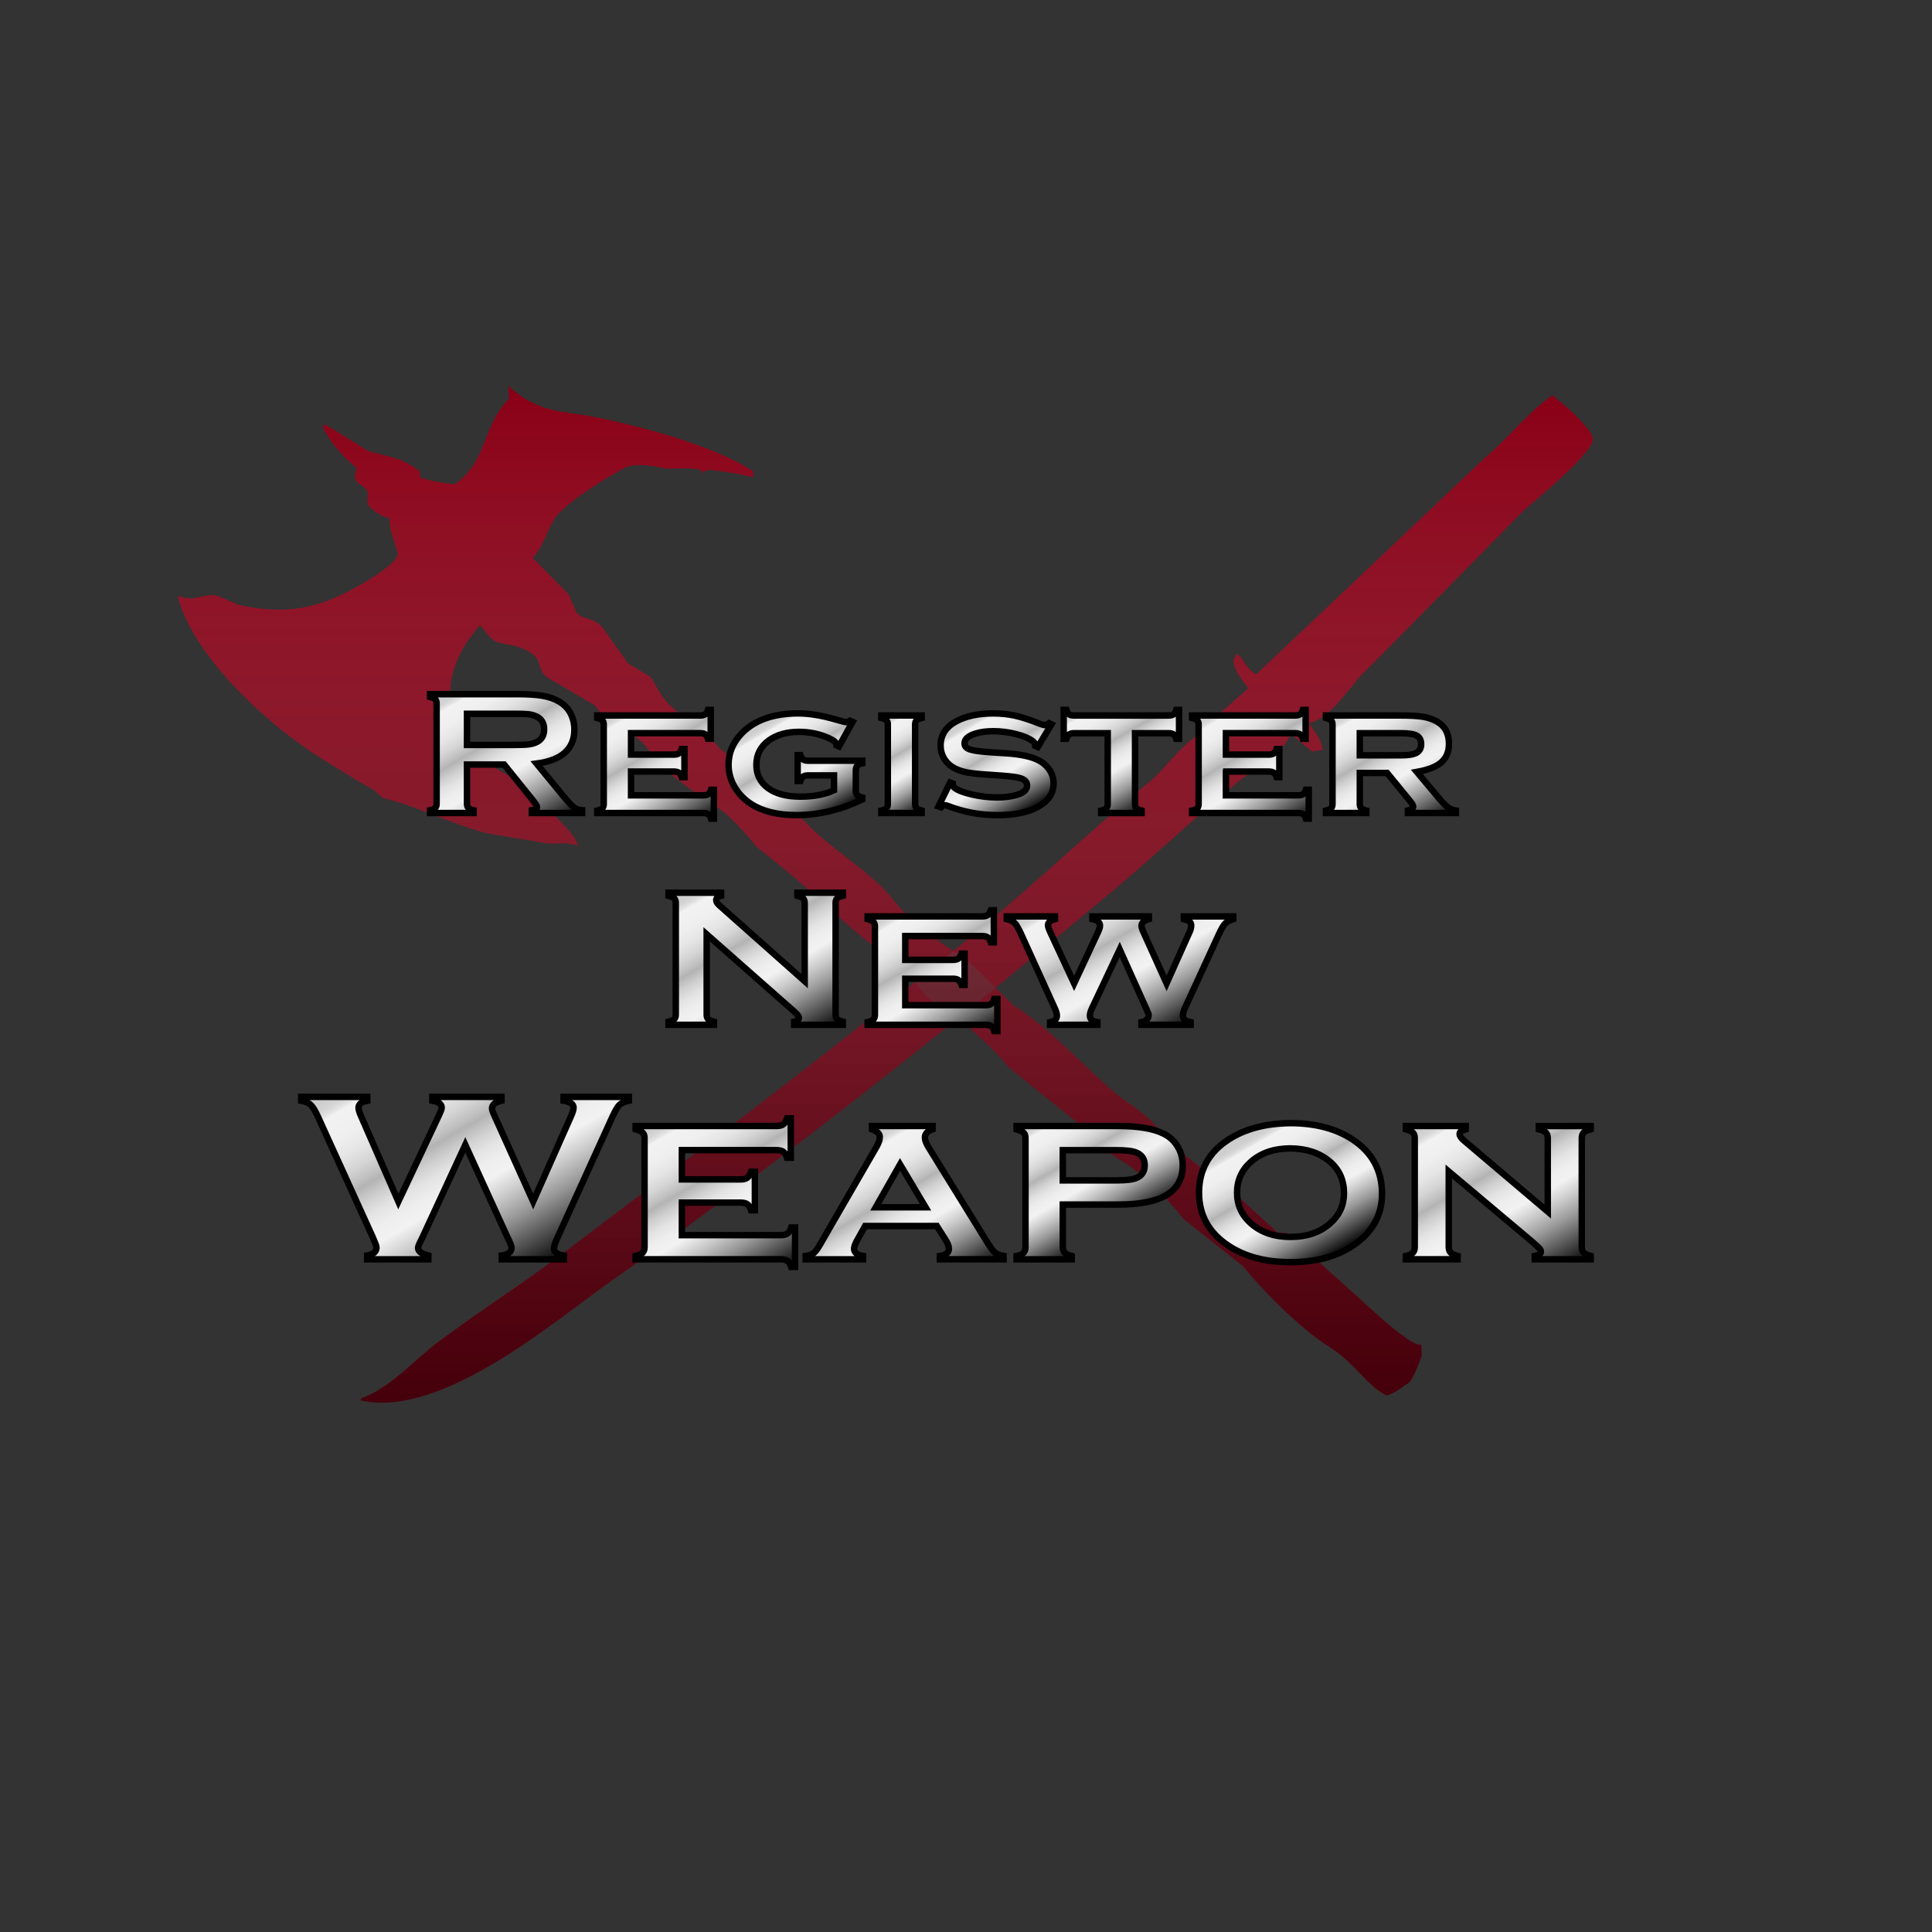 <?xml version="1.0" encoding="utf-8"?>
<!-- Generator: Adobe Illustrator 15.1.0, SVG Export Plug-In . SVG Version: 6.00 Build 0)  -->
<!DOCTYPE svg PUBLIC "-//W3C//DTD SVG 1.1//EN" "http://www.w3.org/Graphics/SVG/1.1/DTD/svg11.dtd">
<svg version="1.1" id="Layer_1" xmlns="http://www.w3.org/2000/svg" xmlns:xlink="http://www.w3.org/1999/xlink" x="0px" y="0px"
	 width="300px" height="300px" viewBox="0 0 300 300" enable-background="new 0 0 300 300" xml:space="preserve">
<rect x="0" y="0" width="300" height="300" fill="#333333" stroke="none"/>
<g id="sword_x26_axe">
	<g id="Layer_1_1_">
		<path fill="#8A0016" d="M82.724,86.645c1.851,1.874,3.698,3.745,5.549,5.619c0.399,0.919,0.799,1.84,1.2,2.759
			c0.931,1.27,2.784,0.81,4.123,2.467c1.308,1.837,2.615,3.678,3.922,5.516c1.161,0.702,2.324,1.402,3.487,2.101
			c0.618,0.818,1.231,2.234,2.048,3.316c1.974,2.607,6.463,4.871,8.637,7.739c2.075,1.687,4.15,3.375,6.224,5.064
			c3.35,1.941,6.375,5.947,9.187,8.413c4.276,3.755,8.827,6.45,11.747,10.273c2.427,3.181,8.426,7.445,11.266,9.091
			c2.425,2.377,4.852,4.75,7.272,7.121c5.583,3.532,9.954,8.545,15.505,13.372c2.395,2.081,5.166,3.306,7.213,6.115
			c1.846,2.541,7.209,6.427,9.551,7.779c2.914,2.68,5.84,5.361,8.756,8.043c0.441,0.004,0.88,0.01,1.32,0.006
			c3.166,2.842,6.336,5.67,9.498,8.504c2.295,2,9.648,9.209,11.448,8.869c0.041,0.537,0.071,1.076,0.115,1.619
			c-0.429,1.16-1.541,4.392-2.442,4.521c-0.974,0.753-2.035,1.463-3.024,1.729c-2.839-1.274-5.252-5.275-8.611-7.338
			c-4.996-3.07-11.129-9.521-13.743-12.781c-3.031-2.398-6.07-4.806-9.105-7.203c-2.143-2.672-6.203-7.107-9.952-9.272
			c-2.437-1.407-4.082-3.597-6.146-5.375c-3.754-3.028-7.514-6.062-11.267-9.092c-2.435-3.142-7.374-7.486-10.991-9.612
			c-2.812-1.646-3.872-4.992-5.901-6.301c-5.733-3.688-10.605-8.511-16.438-13.613c-1.93-1.56-3.862-3.125-5.792-4.687
			c-1.036-1.376-3.923-4.72-6.198-6.179c-2.201-1.413-7.677-5.1-9.308-7.191c-0.846-1.083-1.771-2.79-3.502-3.826
			c-1.224-0.728-2.751-1.195-3.772-1.776c-0.744-0.966-1.484-1.928-2.224-2.896c-2.43-1.427-4.86-2.853-7.288-4.28
			c-1.739-1.061-0.742-2.733-2.804-3.971c-1.979-1.191-3.45-1.112-5.079-1.589c-1.128-0.333-1.946-1.998-2.706-2.563
			c-7.286,8.089-6.065,18.084,4.398,23.252c0.781,0.556,1.56,1.111,2.342,1.67c0.721,0.119,1.437,0.237,2.155,0.36
			c0.289,2.962,6.181,6.648,6.281,8.915c-1.58-0.637-3.249-0.223-4.797-0.39c-3.043-0.506-6.086-1.01-9.129-1.516
			c-5.333-1.321-10.863-4.227-16.299-5.506c-0.504-0.441-1.006-0.88-1.512-1.322c-2.499-1.328-4.838-2.854-7.611-4.562
			c-9.733-5.993-20.586-16.822-22.701-25.37c0.098-0.041,0.196-0.081,0.295-0.122c1.949,1.01,3.869-0.456,5.777-0.081
			c1.15,0.496,2.3,0.995,3.449,1.494c6.286,1.321,11.119,0.932,17.2-2.271c1.106-0.58,7.318-3.937,7.436-5.672
			c-0.483-2.055-1.324-3.427-1.282-5.495c-1.336-0.46-2.373-0.876-3.396-2.206c-0.148-0.587,0.117-1.419-0.028-1.928
			c-0.367-1.296-2.759-0.921-1.674-3.742c-1.972-1.427-4.685-4.569-5.306-6.545c0.167-0.046,0.332-0.088,0.499-0.135
			c2.222,1.372,4.443,2.749,6.667,4.118c2.55,0.741,5.329,0.914,8.028,3.219c-0.185,0.623-0.143,0.858,0.162,0.903
			c1.369,0.477,3.971,0.922,5.242,0.966c5.027-3.623,4.217-9.126,8.344-13.24c-0.044-0.672-0.087-1.347-0.134-2.023
			c4.705,4.267,8.346,3.875,12.801,4.724c6.5,1.25,19.099,4.402,25.229,8.563c0.016,0.269,0.035,0.538,0.052,0.809
			c-0.03,0.037-0.059,0.07-0.094,0.109c-1.061-0.346-6.01-1.211-7.18-1.147c-0.157,0.181-0.313,0.357-0.472,0.539
			c-0.223-1.264-5.014-0.524-6.138-0.805c-1.613-0.399-4.7-0.778-5.999-0.107c-1.968,1.024-9.502,5.447-11.12,8.155
			C84.9,82.559,84.401,84.699,82.724,86.645z M109.051,73.721c0.06-0.069,0.125-0.142,0.188-0.215
			C109.177,73.579,109.111,73.651,109.051,73.721z"/>
		<path fill="#8A0016" d="M241.041,61.39c1.136,0.832,6.669,5.369,6.268,7.066c-0.564,2.367-8.541,8.948-10.642,10.745
			c-8.022,8.145-16.046,16.292-24.065,24.44c-2.824,2.416-5.44,7.621-9.354,8.692c0.798,1.222,1.973,2.412,2.145,4.149
			c-0.172,0.005-0.342,0.01-0.508,0.015c-0.39,0.066-0.781,0.134-1.173,0.2c-1.038-0.868-2.073-1.736-3.104-2.604
			c-0.111,0.055-0.223,0.117-0.334,0.175c-1.449,3.192-5.438,4.981-8.053,7.141c-6.582,5.436-12.791,11.364-19.391,16.892
			c-25.133,21.042-51.098,41.747-78.278,60.865c-8.255,5.809-25.951,21.156-38.56,18.282c0.054-0.109,0.107-0.226,0.158-0.341
			c4.354-1.517,8.208-5.941,11.716-8.588c6.379-4.809,13.179-9.111,19.481-13.863c22.464-16.95,44.816-33.707,66.242-51.59
			c8.405-7.018,16.353-14.647,24.82-21.6c2.88-2.367,5.96-7.351,9.866-8.366c-0.176-0.278-0.354-0.555-0.531-0.831
			c2.027-1.797,4.055-3.598,6.083-5.396c-0.869-1.192-2.112-2.528-2.313-4.315c0.155-0.342,0.319-0.682,0.475-1.024
			c0.232,0.162,0.46,0.325,0.689,0.488c0.227,0.488,1.807,2.757,2.436,2.623c3.498-3.301,6.996-6.601,10.498-9.9
			c8.308-7.873,16.617-15.752,24.927-23.622C234.221,68.049,237.006,64.225,241.041,61.39z"/>
	</g>
	<g id="Layer_1_2_">
		<linearGradient id="SVGID_1_" gradientUnits="userSpaceOnUse" x1="124.209" y1="59.907" x2="124.209" y2="216.682">
			<stop  offset="0" style="stop-color:#FFFFFF;stop-opacity:0"/>
			<stop  offset="0.17" style="stop-color:#C6C6C6;stop-opacity:0.085"/>
			<stop  offset="0.397" style="stop-color:#808080;stop-opacity:0.198"/>
			<stop  offset="0.602" style="stop-color:#494949;stop-opacity:0.301"/>
			<stop  offset="0.776" style="stop-color:#212121;stop-opacity:0.388"/>
			<stop  offset="0.915" style="stop-color:#090909;stop-opacity:0.458"/>
			<stop  offset="1" style="stop-color:#000000;stop-opacity:0.5"/>
		</linearGradient>
		<path fill="url(#SVGID_1_)" d="M82.724,86.645c1.851,1.874,3.698,3.745,5.549,5.619c0.399,0.919,0.799,1.84,1.2,2.759
			c0.931,1.27,2.784,0.81,4.123,2.467c1.308,1.837,2.615,3.678,3.922,5.516c1.161,0.702,2.324,1.402,3.487,2.101
			c0.618,0.818,1.231,2.234,2.048,3.316c1.974,2.607,6.463,4.871,8.637,7.739c2.075,1.687,4.15,3.375,6.224,5.064
			c3.35,1.941,6.375,5.947,9.187,8.413c4.276,3.755,8.827,6.45,11.747,10.273c2.428,3.181,8.426,7.445,11.266,9.091
			c2.426,2.377,4.853,4.75,7.272,7.121c5.583,3.532,9.954,8.545,15.505,13.372c2.395,2.081,5.166,3.306,7.213,6.115
			c1.846,2.541,7.209,6.427,9.551,7.779c2.914,2.68,5.84,5.361,8.756,8.043c0.441,0.004,0.88,0.01,1.32,0.006
			c3.166,2.842,6.336,5.67,9.498,8.504c2.295,2,9.648,9.209,11.448,8.869c0.041,0.537,0.071,1.076,0.115,1.619
			c-0.429,1.16-1.541,4.392-2.442,4.521c-0.974,0.753-2.035,1.463-3.024,1.729c-2.839-1.274-5.252-5.275-8.611-7.338
			c-4.996-3.07-11.129-9.521-13.743-12.781c-3.031-2.398-6.07-4.806-9.105-7.203c-2.143-2.672-6.203-7.107-9.952-9.272
			c-2.437-1.407-4.082-3.597-6.146-5.375c-3.754-3.028-7.514-6.062-11.267-9.092c-2.435-3.142-7.374-7.486-10.991-9.612
			c-2.812-1.646-3.871-4.992-5.9-6.301c-5.733-3.688-10.605-8.511-16.438-13.613c-1.93-1.56-3.862-3.125-5.792-4.687
			c-1.036-1.376-3.923-4.72-6.198-6.179c-2.201-1.413-7.677-5.1-9.308-7.191c-0.846-1.083-1.771-2.79-3.502-3.826
			c-1.224-0.728-2.751-1.195-3.772-1.776c-0.744-0.966-1.484-1.928-2.224-2.896c-2.43-1.427-4.86-2.853-7.288-4.28
			c-1.739-1.061-0.742-2.733-2.804-3.971c-1.979-1.191-3.45-1.112-5.079-1.589c-1.128-0.333-1.946-1.998-2.706-2.563
			c-7.286,8.089-6.065,18.084,4.398,23.252c0.781,0.556,1.56,1.111,2.342,1.67c0.721,0.119,1.437,0.237,2.155,0.36
			c0.289,2.962,6.181,6.648,6.281,8.915c-1.58-0.637-3.249-0.223-4.797-0.39c-3.043-0.506-6.086-1.01-9.129-1.516
			c-5.333-1.321-10.863-4.227-16.299-5.506c-0.504-0.441-1.006-0.88-1.512-1.322c-2.499-1.328-4.838-2.854-7.611-4.562
			c-9.733-5.993-20.586-16.822-22.701-25.37c0.098-0.041,0.196-0.081,0.295-0.122c1.949,1.01,3.869-0.456,5.777-0.081
			c1.15,0.496,2.3,0.995,3.449,1.494c6.286,1.321,11.119,0.932,17.2-2.271c1.106-0.58,7.318-3.937,7.436-5.672
			c-0.483-2.055-1.324-3.427-1.282-5.495c-1.336-0.46-2.373-0.876-3.396-2.206c-0.148-0.587,0.117-1.419-0.028-1.928
			c-0.367-1.296-2.759-0.921-1.674-3.742c-1.972-1.427-4.685-4.569-5.306-6.545c0.167-0.046,0.332-0.088,0.499-0.135
			c2.222,1.372,4.443,2.749,6.667,4.118c2.55,0.741,5.329,0.914,8.028,3.219c-0.185,0.623-0.143,0.858,0.162,0.903
			c1.369,0.477,3.971,0.922,5.242,0.966c5.027-3.623,4.217-9.126,8.344-13.24c-0.044-0.672-0.087-1.347-0.134-2.023
			c4.705,4.267,8.346,3.875,12.801,4.724c6.5,1.25,19.099,4.402,25.229,8.563c0.016,0.269,0.035,0.538,0.052,0.809
			c-0.03,0.037-0.059,0.07-0.094,0.109c-1.061-0.346-6.01-1.211-7.18-1.147c-0.157,0.181-0.313,0.357-0.472,0.539
			c-0.223-1.264-5.014-0.524-6.138-0.805c-1.613-0.399-4.7-0.778-5.999-0.107c-1.968,1.024-9.502,5.447-11.12,8.155
			C84.9,82.559,84.401,84.699,82.724,86.645z M109.051,73.721c0.06-0.069,0.125-0.142,0.188-0.215
			C109.177,73.579,109.111,73.651,109.051,73.721z"/>
		<linearGradient id="SVGID_2_" gradientUnits="userSpaceOnUse" x1="151.661" y1="61.39" x2="151.661" y2="217.804">
			<stop  offset="0" style="stop-color:#FFFFFF;stop-opacity:0"/>
			<stop  offset="0.17" style="stop-color:#C6C6C6;stop-opacity:0.085"/>
			<stop  offset="0.397" style="stop-color:#808080;stop-opacity:0.198"/>
			<stop  offset="0.602" style="stop-color:#494949;stop-opacity:0.301"/>
			<stop  offset="0.776" style="stop-color:#212121;stop-opacity:0.388"/>
			<stop  offset="0.915" style="stop-color:#090909;stop-opacity:0.458"/>
			<stop  offset="1" style="stop-color:#000000;stop-opacity:0.5"/>
		</linearGradient>
		<path fill="url(#SVGID_2_)" d="M241.041,61.39c1.136,0.832,6.669,5.369,6.268,7.066c-0.564,2.367-8.541,8.948-10.642,10.745
			c-8.022,8.145-16.046,16.292-24.065,24.44c-2.824,2.416-5.44,7.621-9.354,8.692c0.798,1.222,1.973,2.412,2.145,4.149
			c-0.172,0.005-0.342,0.01-0.508,0.015c-0.39,0.066-0.781,0.134-1.173,0.2c-1.038-0.868-2.073-1.736-3.104-2.604
			c-0.111,0.055-0.223,0.117-0.334,0.175c-1.449,3.192-5.438,4.981-8.053,7.141c-6.582,5.436-12.791,11.364-19.391,16.892
			c-25.133,21.042-51.098,41.747-78.278,60.865c-8.255,5.809-25.951,21.156-38.56,18.282c0.054-0.109,0.107-0.226,0.158-0.341
			c4.354-1.517,8.208-5.941,11.716-8.588c6.379-4.809,13.179-9.111,19.481-13.863c22.464-16.95,44.816-33.707,66.242-51.59
			c8.405-7.018,16.353-14.647,24.82-21.6c2.88-2.367,5.96-7.351,9.866-8.366c-0.176-0.278-0.354-0.555-0.531-0.831
			c2.027-1.797,4.055-3.598,6.083-5.396c-0.869-1.192-2.112-2.528-2.313-4.315c0.155-0.342,0.319-0.682,0.475-1.024
			c0.232,0.162,0.46,0.325,0.689,0.488c0.227,0.488,1.807,2.757,2.436,2.623c3.498-3.301,6.996-6.601,10.498-9.9
			c8.308-7.873,16.617-15.752,24.927-23.622C234.221,68.049,237.006,64.225,241.041,61.39z"/>
	</g>
</g>
<g id="Register_New_Weapon">
	<g>
		<g>
			
				<linearGradient id="SVGID_3_" gradientUnits="userSpaceOnUse" x1="532.326" y1="596.748" x2="546.218" y2="620.81" gradientTransform="matrix(1 0 0 1 -462 -491)">
				<stop  offset="0" style="stop-color:#CCCCCC"/>
				<stop  offset="0.058" style="stop-color:#CECECE"/>
				<stop  offset="0.083" style="stop-color:#D5D5D5"/>
				<stop  offset="0.102" style="stop-color:#E2E2E2"/>
				<stop  offset="0.117" style="stop-color:#F2F2F2"/>
				<stop  offset="0.202" style="stop-color:#EFEFEF"/>
				<stop  offset="0.267" style="stop-color:#E5E5E5"/>
				<stop  offset="0.324" style="stop-color:#D5D5D5"/>
				<stop  offset="0.377" style="stop-color:#BFBFBF"/>
				<stop  offset="0.399" style="stop-color:#B3B3B3"/>
				<stop  offset="0.403" style="stop-color:#B6B6B6"/>
				<stop  offset="0.452" style="stop-color:#D0D0D0"/>
				<stop  offset="0.501" style="stop-color:#E3E3E3"/>
				<stop  offset="0.553" style="stop-color:#EEEEEE"/>
				<stop  offset="0.607" style="stop-color:#F2F2F2"/>
				<stop  offset="0.685" style="stop-color:#CBCBCB"/>
				<stop  offset="0.773" style="stop-color:#999999"/>
				<stop  offset="1" style="stop-color:#000000"/>
			</linearGradient>
			<path fill="url(#SVGID_3_)" stroke="#000000" stroke-miterlimit="10" d="M72.514,118.717v6.122c0,0.271,0.077,0.481,0.229,0.63
				c0.152,0.149,0.413,0.264,0.783,0.345v0.433h-6.739v-0.433c0.379-0.09,0.642-0.208,0.791-0.352
				c0.147-0.145,0.219-0.353,0.219-0.623v-15.626c0-0.28-0.072-0.491-0.219-0.636c-0.148-0.146-0.411-0.261-0.791-0.352v-0.433
				h13.51c1.646,0,2.952,0.082,3.918,0.244c0.964,0.163,1.806,0.446,2.523,0.852c0.833,0.467,1.456,1.103,1.867,1.904
				c0.391,0.776,0.586,1.605,0.586,2.488c0,3.011-1.958,4.773-5.87,5.288l4.193,5.096c0.737,0.891,1.277,1.465,1.622,1.724
				c0.343,0.255,0.763,0.398,1.256,0.425v0.433H82.59v-0.433c0.536-0.073,0.805-0.236,0.805-0.487c0-0.163-0.247-0.554-0.742-1.178
				l-4.374-5.432L72.514,118.717L72.514,118.717z M72.514,115.674h7.278c1.076,0,1.835-0.028,2.278-0.082
				c0.444-0.054,0.85-0.167,1.219-0.338c0.801-0.37,1.204-1.036,1.204-2s-0.402-1.631-1.204-2.001
				c-0.38-0.179-0.783-0.294-1.211-0.345c-0.427-0.049-1.189-0.074-2.286-0.074h-7.278V115.674z"/>
			
				<linearGradient id="SVGID_4_" gradientUnits="userSpaceOnUse" x1="558.253" y1="600.07" x2="569.714" y2="619.921" gradientTransform="matrix(1 0 0 1 -462 -491)">
				<stop  offset="0" style="stop-color:#CCCCCC"/>
				<stop  offset="0.058" style="stop-color:#CECECE"/>
				<stop  offset="0.083" style="stop-color:#D5D5D5"/>
				<stop  offset="0.102" style="stop-color:#E2E2E2"/>
				<stop  offset="0.117" style="stop-color:#F2F2F2"/>
				<stop  offset="0.202" style="stop-color:#EFEFEF"/>
				<stop  offset="0.267" style="stop-color:#E5E5E5"/>
				<stop  offset="0.324" style="stop-color:#D5D5D5"/>
				<stop  offset="0.377" style="stop-color:#BFBFBF"/>
				<stop  offset="0.399" style="stop-color:#B3B3B3"/>
				<stop  offset="0.403" style="stop-color:#B6B6B6"/>
				<stop  offset="0.452" style="stop-color:#D0D0D0"/>
				<stop  offset="0.501" style="stop-color:#E3E3E3"/>
				<stop  offset="0.553" style="stop-color:#EEEEEE"/>
				<stop  offset="0.607" style="stop-color:#F2F2F2"/>
				<stop  offset="0.685" style="stop-color:#CBCBCB"/>
				<stop  offset="0.773" style="stop-color:#999999"/>
				<stop  offset="1" style="stop-color:#000000"/>
			</linearGradient>
			<path fill="url(#SVGID_4_)" stroke="#000000" stroke-miterlimit="10" d="M97.989,119.81v3.691h11.25
				c0.327,0,0.578-0.062,0.752-0.187c0.173-0.124,0.312-0.351,0.419-0.678h0.44v4.476h-0.44c-0.094-0.316-0.233-0.54-0.411-0.67
				c-0.18-0.132-0.433-0.196-0.76-0.196H92.735v-0.379c0.37-0.081,0.632-0.198,0.783-0.352c0.153-0.153,0.229-0.369,0.229-0.649
				v-12.384c0-0.279-0.073-0.49-0.222-0.636c-0.148-0.144-0.412-0.265-0.791-0.365v-0.379h16.013c0.336,0,0.594-0.062,0.767-0.189
				c0.174-0.125,0.313-0.352,0.42-0.676h0.426v4.475h-0.426c-0.106-0.328-0.246-0.555-0.42-0.68
				c-0.173-0.123-0.431-0.186-0.767-0.186H97.989v3.326h6.676c0.326,0,0.579-0.064,0.753-0.189c0.173-0.127,0.318-0.353,0.435-0.677
				h0.427v4.366h-0.427c-0.105-0.319-0.246-0.543-0.419-0.671c-0.174-0.128-0.429-0.194-0.768-0.194h-6.677V119.81z"/>
			
				<linearGradient id="SVGID_5_" gradientUnits="userSpaceOnUse" x1="581.631" y1="601.907" x2="590.933" y2="618.019" gradientTransform="matrix(1 0 0 1 -462 -491)">
				<stop  offset="0" style="stop-color:#CCCCCC"/>
				<stop  offset="0.058" style="stop-color:#CECECE"/>
				<stop  offset="0.083" style="stop-color:#D5D5D5"/>
				<stop  offset="0.102" style="stop-color:#E2E2E2"/>
				<stop  offset="0.117" style="stop-color:#F2F2F2"/>
				<stop  offset="0.202" style="stop-color:#EFEFEF"/>
				<stop  offset="0.267" style="stop-color:#E5E5E5"/>
				<stop  offset="0.324" style="stop-color:#D5D5D5"/>
				<stop  offset="0.377" style="stop-color:#BFBFBF"/>
				<stop  offset="0.399" style="stop-color:#B3B3B3"/>
				<stop  offset="0.403" style="stop-color:#B6B6B6"/>
				<stop  offset="0.452" style="stop-color:#D0D0D0"/>
				<stop  offset="0.501" style="stop-color:#E3E3E3"/>
				<stop  offset="0.553" style="stop-color:#EEEEEE"/>
				<stop  offset="0.607" style="stop-color:#F2F2F2"/>
				<stop  offset="0.685" style="stop-color:#CBCBCB"/>
				<stop  offset="0.773" style="stop-color:#999999"/>
				<stop  offset="1" style="stop-color:#000000"/>
			</linearGradient>
			<path fill="url(#SVGID_5_)" stroke="#000000" stroke-miterlimit="10" d="M129.508,120.404h-4.035
				c-0.339,0-0.594,0.065-0.768,0.19c-0.173,0.126-0.314,0.351-0.419,0.675h-0.427v-4.014h0.427c0.104,0.32,0.246,0.545,0.419,0.673
				c0.174,0.128,0.429,0.193,0.768,0.193h8.433v0.392c-0.368,0.089-0.629,0.219-0.784,0.392c-0.153,0.171-0.23,0.415-0.23,0.729
				v3.189c0,0.279,0.077,0.497,0.23,0.65c0.154,0.154,0.416,0.276,0.784,0.365v0.31c-3.417,1.615-6.826,2.421-10.222,2.421
				c-2.931,0-5.305-0.589-7.119-1.771c-0.981-0.65-1.772-1.452-2.373-2.407c-0.708-1.136-1.062-2.348-1.062-3.636
				c0-1.785,0.642-3.372,1.932-4.76c2.002-2.145,4.968-3.218,8.891-3.218c1.719,0,3.682,0.324,5.887,0.973
				c0.875,0.253,1.388,0.379,1.534,0.379c0.181,0,0.392-0.071,0.632-0.217l0.38,0.176l-2.11,3.814l-0.38-0.163
				c0-0.036,0-0.063,0-0.082c0-0.333-0.39-0.676-1.171-1.027c-1.444-0.657-2.993-0.987-4.649-0.987
				c-1.909,0-3.474,0.446-4.697,1.338c-1.286,0.938-1.929,2.199-1.929,3.787c0,1.485,0.585,2.675,1.756,3.568
				c1.201,0.91,2.891,1.365,5.062,1.365c2.067,0,3.815-0.33,5.239-0.987L129.508,120.404L129.508,120.404z"/>
			
				<linearGradient id="SVGID_6_" gradientUnits="userSpaceOnUse" x1="597.921" y1="602.64" x2="606.046" y2="616.713" gradientTransform="matrix(1 0 0 1 -462 -491)">
				<stop  offset="0" style="stop-color:#CCCCCC"/>
				<stop  offset="0.058" style="stop-color:#CECECE"/>
				<stop  offset="0.083" style="stop-color:#D5D5D5"/>
				<stop  offset="0.102" style="stop-color:#E2E2E2"/>
				<stop  offset="0.117" style="stop-color:#F2F2F2"/>
				<stop  offset="0.202" style="stop-color:#EFEFEF"/>
				<stop  offset="0.267" style="stop-color:#E5E5E5"/>
				<stop  offset="0.324" style="stop-color:#D5D5D5"/>
				<stop  offset="0.377" style="stop-color:#BFBFBF"/>
				<stop  offset="0.399" style="stop-color:#B3B3B3"/>
				<stop  offset="0.403" style="stop-color:#B6B6B6"/>
				<stop  offset="0.452" style="stop-color:#D0D0D0"/>
				<stop  offset="0.501" style="stop-color:#E3E3E3"/>
				<stop  offset="0.553" style="stop-color:#EEEEEE"/>
				<stop  offset="0.607" style="stop-color:#F2F2F2"/>
				<stop  offset="0.685" style="stop-color:#CBCBCB"/>
				<stop  offset="0.773" style="stop-color:#999999"/>
				<stop  offset="1" style="stop-color:#000000"/>
			</linearGradient>
			<path fill="url(#SVGID_6_)" stroke="#000000" stroke-miterlimit="10" d="M142.104,112.483v12.373c0,0.278,0.073,0.491,0.222,0.64
				c0.146,0.148,0.41,0.272,0.792,0.372v0.379h-6.268v-0.379c0.37-0.081,0.629-0.198,0.783-0.352
				c0.152-0.153,0.229-0.369,0.229-0.649v-12.384c0-0.279-0.074-0.49-0.223-0.636c-0.148-0.144-0.41-0.265-0.79-0.365v-0.379h6.268
				v0.379c-0.382,0.091-0.646,0.209-0.792,0.358C142.177,111.99,142.104,112.202,142.104,112.483z"/>
			
				<linearGradient id="SVGID_7_" gradientUnits="userSpaceOnUse" x1="612.033" y1="602.111" x2="620.956" y2="617.565" gradientTransform="matrix(1 0 0 1 -462 -491)">
				<stop  offset="0" style="stop-color:#CCCCCC"/>
				<stop  offset="0.058" style="stop-color:#CECECE"/>
				<stop  offset="0.083" style="stop-color:#D5D5D5"/>
				<stop  offset="0.102" style="stop-color:#E2E2E2"/>
				<stop  offset="0.117" style="stop-color:#F2F2F2"/>
				<stop  offset="0.202" style="stop-color:#EFEFEF"/>
				<stop  offset="0.267" style="stop-color:#E5E5E5"/>
				<stop  offset="0.324" style="stop-color:#D5D5D5"/>
				<stop  offset="0.377" style="stop-color:#BFBFBF"/>
				<stop  offset="0.399" style="stop-color:#B3B3B3"/>
				<stop  offset="0.403" style="stop-color:#B6B6B6"/>
				<stop  offset="0.452" style="stop-color:#D0D0D0"/>
				<stop  offset="0.501" style="stop-color:#E3E3E3"/>
				<stop  offset="0.553" style="stop-color:#EEEEEE"/>
				<stop  offset="0.607" style="stop-color:#F2F2F2"/>
				<stop  offset="0.685" style="stop-color:#CBCBCB"/>
				<stop  offset="0.773" style="stop-color:#999999"/>
				<stop  offset="1" style="stop-color:#000000"/>
			</linearGradient>
			<path fill="url(#SVGID_7_)" stroke="#000000" stroke-miterlimit="10" d="M163.271,112.47l-2.133,3.529l-0.383-0.176
				c0-0.298-0.109-0.532-0.333-0.703c-0.603-0.46-1.487-0.838-2.655-1.135c-1.17-0.298-2.357-0.446-3.562-0.446
				c-1.024,0-1.935,0.122-2.724,0.365c-1.14,0.351-1.709,0.859-1.709,1.527c0,0.441,0.277,0.756,0.825,0.94
				c0.547,0.184,1.604,0.331,3.18,0.439l2.5,0.163c2.187,0.144,3.847,0.503,4.983,1.081c0.636,0.325,1.153,0.758,1.566,1.297
				c0.515,0.675,0.774,1.438,0.774,2.284c0,1.541-0.812,2.758-2.438,3.651c-1.551,0.857-3.646,1.285-6.294,1.285
				c-2.67,0-5.25-0.481-7.736-1.448c-0.172-0.062-0.315-0.094-0.43-0.094c-0.21,0-0.405,0.108-0.584,0.325l-0.396-0.135l1.818-3.706
				l0.396,0.136c0,0.054,0,0.091,0,0.108c0,0.235,0.107,0.432,0.316,0.594c0.53,0.397,1.442,0.743,2.74,1.035
				c1.297,0.292,2.576,0.44,3.844,0.44c1.119,0,2.122-0.127,3.007-0.379c1.097-0.306,1.646-0.801,1.646-1.488
				c0-0.549-0.381-0.932-1.137-1.149c-0.511-0.143-1.422-0.265-2.74-0.365l-2.483-0.175c-1.339-0.09-2.362-0.207-3.07-0.352
				c-0.705-0.144-1.324-0.355-1.852-0.636c-0.675-0.359-1.202-0.85-1.582-1.472c-0.378-0.622-0.568-1.303-0.568-2.042
				c0-1.658,0.833-2.924,2.498-3.799c1.52-0.793,3.396-1.19,5.637-1.19c1.213,0,2.344,0.115,3.395,0.345
				c1.047,0.23,2.299,0.633,3.755,1.21c0.433,0.172,0.734,0.256,0.9,0.256c0.169,0,0.387-0.098,0.649-0.297L163.271,112.47z"/>
			
				<linearGradient id="SVGID_8_" gradientUnits="userSpaceOnUse" x1="632.606" y1="598.101" x2="642.561" y2="615.343" gradientTransform="matrix(1 0 0 1 -462 -491)">
				<stop  offset="0" style="stop-color:#CCCCCC"/>
				<stop  offset="0.058" style="stop-color:#CECECE"/>
				<stop  offset="0.083" style="stop-color:#D5D5D5"/>
				<stop  offset="0.102" style="stop-color:#E2E2E2"/>
				<stop  offset="0.117" style="stop-color:#F2F2F2"/>
				<stop  offset="0.202" style="stop-color:#EFEFEF"/>
				<stop  offset="0.267" style="stop-color:#E5E5E5"/>
				<stop  offset="0.324" style="stop-color:#D5D5D5"/>
				<stop  offset="0.377" style="stop-color:#BFBFBF"/>
				<stop  offset="0.399" style="stop-color:#B3B3B3"/>
				<stop  offset="0.403" style="stop-color:#B6B6B6"/>
				<stop  offset="0.452" style="stop-color:#D0D0D0"/>
				<stop  offset="0.501" style="stop-color:#E3E3E3"/>
				<stop  offset="0.553" style="stop-color:#EEEEEE"/>
				<stop  offset="0.607" style="stop-color:#F2F2F2"/>
				<stop  offset="0.685" style="stop-color:#CBCBCB"/>
				<stop  offset="0.773" style="stop-color:#999999"/>
				<stop  offset="1" style="stop-color:#000000"/>
			</linearGradient>
			<path fill="url(#SVGID_8_)" stroke="#000000" stroke-miterlimit="10" d="M176.247,113.849v11.007c0,0.278,0.073,0.491,0.224,0.64
				c0.146,0.148,0.411,0.272,0.791,0.372v0.379h-6.267v-0.379c0.368-0.081,0.63-0.198,0.782-0.352
				c0.152-0.153,0.229-0.369,0.229-0.649v-11.018h-5.22c-0.341,0-0.595,0.064-0.769,0.192c-0.176,0.128-0.314,0.353-0.42,0.673
				h-0.428v-4.475h0.428c0.098,0.315,0.229,0.539,0.402,0.669c0.173,0.132,0.432,0.196,0.771,0.196h14.694
				c0.339,0,0.595-0.062,0.771-0.189c0.172-0.125,0.312-0.352,0.416-0.676h0.431v4.475h-0.431c-0.104-0.32-0.244-0.545-0.416-0.673
				c-0.176-0.128-0.43-0.192-0.771-0.192H176.247z"/>
			
				<linearGradient id="SVGID_9_" gradientUnits="userSpaceOnUse" x1="650.626" y1="600.07" x2="662.087" y2="619.922" gradientTransform="matrix(1 0 0 1 -462 -491)">
				<stop  offset="0" style="stop-color:#CCCCCC"/>
				<stop  offset="0.058" style="stop-color:#CECECE"/>
				<stop  offset="0.083" style="stop-color:#D5D5D5"/>
				<stop  offset="0.102" style="stop-color:#E2E2E2"/>
				<stop  offset="0.117" style="stop-color:#F2F2F2"/>
				<stop  offset="0.202" style="stop-color:#EFEFEF"/>
				<stop  offset="0.267" style="stop-color:#E5E5E5"/>
				<stop  offset="0.324" style="stop-color:#D5D5D5"/>
				<stop  offset="0.377" style="stop-color:#BFBFBF"/>
				<stop  offset="0.399" style="stop-color:#B3B3B3"/>
				<stop  offset="0.403" style="stop-color:#B6B6B6"/>
				<stop  offset="0.452" style="stop-color:#D0D0D0"/>
				<stop  offset="0.501" style="stop-color:#E3E3E3"/>
				<stop  offset="0.553" style="stop-color:#EEEEEE"/>
				<stop  offset="0.607" style="stop-color:#F2F2F2"/>
				<stop  offset="0.685" style="stop-color:#CBCBCB"/>
				<stop  offset="0.773" style="stop-color:#999999"/>
				<stop  offset="1" style="stop-color:#000000"/>
			</linearGradient>
			<path fill="url(#SVGID_9_)" stroke="#000000" stroke-miterlimit="10" d="M190.361,119.81v3.691h11.248
				c0.33,0,0.58-0.062,0.752-0.187c0.175-0.124,0.314-0.351,0.42-0.678h0.443v4.476h-0.443c-0.096-0.316-0.232-0.54-0.411-0.67
				c-0.179-0.132-0.431-0.196-0.761-0.196h-16.502v-0.379c0.369-0.081,0.629-0.198,0.785-0.352c0.149-0.153,0.229-0.369,0.229-0.649
				v-12.384c0-0.279-0.074-0.49-0.223-0.636c-0.146-0.144-0.41-0.265-0.791-0.365v-0.379h16.013c0.337,0,0.594-0.062,0.769-0.189
				c0.172-0.125,0.314-0.352,0.418-0.676h0.428v4.475h-0.428c-0.104-0.328-0.246-0.555-0.418-0.68
				c-0.175-0.123-0.432-0.186-0.769-0.186h-10.759v3.326h6.678c0.326,0,0.578-0.064,0.753-0.189
				c0.173-0.127,0.317-0.353,0.437-0.677h0.426v4.366h-0.426c-0.108-0.319-0.248-0.543-0.422-0.671s-0.431-0.194-0.768-0.194h-6.678
				V119.81z"/>
			
				<linearGradient id="SVGID_10_" gradientUnits="userSpaceOnUse" x1="671.1" y1="600.252" x2="682.7" y2="620.345" gradientTransform="matrix(1 0 0 1 -462 -491)">
				<stop  offset="0" style="stop-color:#CCCCCC"/>
				<stop  offset="0.058" style="stop-color:#CECECE"/>
				<stop  offset="0.083" style="stop-color:#D5D5D5"/>
				<stop  offset="0.102" style="stop-color:#E2E2E2"/>
				<stop  offset="0.117" style="stop-color:#F2F2F2"/>
				<stop  offset="0.202" style="stop-color:#EFEFEF"/>
				<stop  offset="0.267" style="stop-color:#E5E5E5"/>
				<stop  offset="0.324" style="stop-color:#D5D5D5"/>
				<stop  offset="0.377" style="stop-color:#BFBFBF"/>
				<stop  offset="0.399" style="stop-color:#B3B3B3"/>
				<stop  offset="0.403" style="stop-color:#B6B6B6"/>
				<stop  offset="0.452" style="stop-color:#D0D0D0"/>
				<stop  offset="0.501" style="stop-color:#E3E3E3"/>
				<stop  offset="0.553" style="stop-color:#EEEEEE"/>
				<stop  offset="0.607" style="stop-color:#F2F2F2"/>
				<stop  offset="0.685" style="stop-color:#CBCBCB"/>
				<stop  offset="0.773" style="stop-color:#999999"/>
				<stop  offset="1" style="stop-color:#000000"/>
			</linearGradient>
			<path fill="url(#SVGID_10_)" stroke="#000000" stroke-miterlimit="10" d="M211.15,120.026v4.83c0,0.278,0.076,0.492,0.222,0.64
				c0.147,0.148,0.413,0.272,0.792,0.372v0.379h-6.266v-0.379c0.369-0.081,0.629-0.198,0.783-0.352
				c0.152-0.153,0.229-0.369,0.229-0.649v-12.384c0-0.279-0.076-0.49-0.224-0.636c-0.147-0.144-0.412-0.265-0.793-0.365v-0.379
				h11.617c1.506,0,2.655,0.066,3.447,0.197c0.79,0.131,1.498,0.368,2.119,0.71c1.277,0.713,1.915,1.874,1.915,3.488
				c0,1.225-0.394,2.184-1.179,2.873c-0.785,0.69-2.056,1.186-3.803,1.492l3.352,3.993c0.609,0.738,1.1,1.24,1.463,1.505
				c0.365,0.265,0.779,0.432,1.244,0.505v0.379h-7.453v-0.379c0.548-0.126,0.824-0.328,0.824-0.606c0-0.198-0.17-0.5-0.508-0.905
				l-3.541-4.33L211.15,120.026L211.15,120.026z M211.15,117.284h6.395c0.971,0,1.688-0.092,2.152-0.271
				c0.654-0.244,0.979-0.726,0.979-1.447c0-0.64-0.229-1.087-0.688-1.338c-0.456-0.252-1.271-0.379-2.443-0.379h-6.395V117.284z"/>
		</g>
		<g>
			
				<linearGradient id="SVGID_11_" gradientUnits="userSpaceOnUse" x1="571.517" y1="626.322" x2="587.166" y2="653.428" gradientTransform="matrix(1 0 0 1 -462 -491)">
				<stop  offset="0" style="stop-color:#CCCCCC"/>
				<stop  offset="0.058" style="stop-color:#CECECE"/>
				<stop  offset="0.083" style="stop-color:#D5D5D5"/>
				<stop  offset="0.102" style="stop-color:#E2E2E2"/>
				<stop  offset="0.117" style="stop-color:#F2F2F2"/>
				<stop  offset="0.202" style="stop-color:#EFEFEF"/>
				<stop  offset="0.267" style="stop-color:#E5E5E5"/>
				<stop  offset="0.324" style="stop-color:#D5D5D5"/>
				<stop  offset="0.377" style="stop-color:#BFBFBF"/>
				<stop  offset="0.399" style="stop-color:#B3B3B3"/>
				<stop  offset="0.403" style="stop-color:#B6B6B6"/>
				<stop  offset="0.452" style="stop-color:#D0D0D0"/>
				<stop  offset="0.501" style="stop-color:#E3E3E3"/>
				<stop  offset="0.553" style="stop-color:#EEEEEE"/>
				<stop  offset="0.607" style="stop-color:#F2F2F2"/>
				<stop  offset="0.685" style="stop-color:#CBCBCB"/>
				<stop  offset="0.773" style="stop-color:#999999"/>
				<stop  offset="1" style="stop-color:#000000"/>
			</linearGradient>
			<path fill="url(#SVGID_11_)" stroke="#000000" stroke-miterlimit="10" d="M109.733,145.081v12.474
				c0,0.312,0.083,0.547,0.246,0.706c0.167,0.161,0.459,0.291,0.881,0.392v0.48h-7.053v-0.48c0.423-0.101,0.714-0.229,0.88-0.392
				c0.163-0.159,0.245-0.396,0.245-0.706v-17.374c0-0.3-0.082-0.53-0.245-0.692c-0.166-0.161-0.457-0.289-0.88-0.389v-0.48h8.162
				v0.48c-0.504,0.109-0.756,0.339-0.756,0.69c0,0.241,0.165,0.506,0.491,0.797l13.246,11.767V140.18c0-0.3-0.083-0.53-0.246-0.692
				c-0.165-0.161-0.458-0.289-0.879-0.389v-0.48h7.051v0.48c-0.421,0.101-0.715,0.229-0.879,0.389
				c-0.162,0.162-0.246,0.392-0.246,0.692v17.375c0,0.31,0.084,0.545,0.246,0.705c0.164,0.161,0.458,0.291,0.879,0.393v0.479h-7.562
				v-0.479c0.493-0.092,0.739-0.31,0.739-0.646c0-0.198-0.289-0.551-0.862-1.053L109.733,145.081z"/>
			
				<linearGradient id="SVGID_12_" gradientUnits="userSpaceOnUse" x1="600.642" y1="631.039" x2="613.384" y2="653.11" gradientTransform="matrix(1 0 0 1 -462 -491)">
				<stop  offset="0" style="stop-color:#CCCCCC"/>
				<stop  offset="0.058" style="stop-color:#CECECE"/>
				<stop  offset="0.083" style="stop-color:#D5D5D5"/>
				<stop  offset="0.102" style="stop-color:#E2E2E2"/>
				<stop  offset="0.117" style="stop-color:#F2F2F2"/>
				<stop  offset="0.202" style="stop-color:#EFEFEF"/>
				<stop  offset="0.267" style="stop-color:#E5E5E5"/>
				<stop  offset="0.324" style="stop-color:#D5D5D5"/>
				<stop  offset="0.377" style="stop-color:#BFBFBF"/>
				<stop  offset="0.399" style="stop-color:#B3B3B3"/>
				<stop  offset="0.403" style="stop-color:#B6B6B6"/>
				<stop  offset="0.452" style="stop-color:#D0D0D0"/>
				<stop  offset="0.501" style="stop-color:#E3E3E3"/>
				<stop  offset="0.553" style="stop-color:#EEEEEE"/>
				<stop  offset="0.607" style="stop-color:#F2F2F2"/>
				<stop  offset="0.685" style="stop-color:#CBCBCB"/>
				<stop  offset="0.773" style="stop-color:#999999"/>
				<stop  offset="1" style="stop-color:#000000"/>
			</linearGradient>
			<path fill="url(#SVGID_12_)" stroke="#000000" stroke-miterlimit="10" d="M140.57,151.979v4.104h12.51
				c0.357,0,0.639-0.065,0.834-0.206c0.191-0.141,0.348-0.391,0.467-0.756h0.489v4.977h-0.489c-0.107-0.353-0.262-0.6-0.459-0.742
				c-0.201-0.146-0.484-0.221-0.842-0.221h-18.351v-0.421c0.412-0.089,0.703-0.22,0.87-0.394c0.171-0.17,0.257-0.408,0.257-0.721
				v-13.769c0-0.31-0.082-0.544-0.247-0.704c-0.166-0.162-0.458-0.296-0.88-0.408v-0.42h17.803c0.372,0,0.659-0.068,0.854-0.21
				c0.188-0.139,0.346-0.39,0.463-0.751h0.478v4.976h-0.478c-0.117-0.365-0.273-0.616-0.463-0.757
				c-0.195-0.136-0.482-0.206-0.854-0.206H140.57v3.698h7.422c0.362,0,0.642-0.069,0.837-0.211c0.192-0.141,0.353-0.391,0.482-0.75
				h0.472v4.855h-0.472c-0.115-0.355-0.273-0.605-0.468-0.746c-0.193-0.146-0.476-0.219-0.852-0.219H140.57L140.57,151.979z"/>
			
				<linearGradient id="SVGID_13_" gradientUnits="userSpaceOnUse" x1="630.396" y1="626.332" x2="644.822" y2="651.318" gradientTransform="matrix(1 0 0 1 -462 -491)">
				<stop  offset="0" style="stop-color:#CCCCCC"/>
				<stop  offset="0.058" style="stop-color:#CECECE"/>
				<stop  offset="0.083" style="stop-color:#D5D5D5"/>
				<stop  offset="0.102" style="stop-color:#E2E2E2"/>
				<stop  offset="0.117" style="stop-color:#F2F2F2"/>
				<stop  offset="0.202" style="stop-color:#EFEFEF"/>
				<stop  offset="0.267" style="stop-color:#E5E5E5"/>
				<stop  offset="0.324" style="stop-color:#D5D5D5"/>
				<stop  offset="0.377" style="stop-color:#BFBFBF"/>
				<stop  offset="0.399" style="stop-color:#B3B3B3"/>
				<stop  offset="0.403" style="stop-color:#B6B6B6"/>
				<stop  offset="0.452" style="stop-color:#D0D0D0"/>
				<stop  offset="0.501" style="stop-color:#E3E3E3"/>
				<stop  offset="0.553" style="stop-color:#EEEEEE"/>
				<stop  offset="0.607" style="stop-color:#F2F2F2"/>
				<stop  offset="0.685" style="stop-color:#CBCBCB"/>
				<stop  offset="0.773" style="stop-color:#999999"/>
				<stop  offset="1" style="stop-color:#000000"/>
			</linearGradient>
			<path fill="url(#SVGID_13_)" stroke="#000000" stroke-miterlimit="10" d="M173.868,147.439l-4.315,9.153
				c-0.209,0.449-0.314,0.823-0.314,1.11c0,0.562,0.388,0.903,1.16,1.022v0.405h-7.34v-0.405c0.703-0.149,1.058-0.49,1.058-1.022
				c0-0.271-0.104-0.64-0.316-1.11l-5.213-11.481c-0.401-0.883-0.739-1.471-1.014-1.767c-0.276-0.297-0.69-0.504-1.241-0.626v-0.42
				h7.486v0.42c-0.728,0.204-1.088,0.519-1.088,0.947c0,0.211,0.115,0.573,0.352,1.083l3.704,7.952l3.687-7.891
				c0.223-0.469,0.334-0.832,0.334-1.083c0-0.501-0.395-0.837-1.181-1.009v-0.42h8.771v0.42c-0.764,0.212-1.145,0.562-1.145,1.053
				c0,0.223,0.102,0.547,0.301,0.978l3.594,7.952l3.592-8.026c0.154-0.35,0.229-0.657,0.229-0.918c0-0.279-0.082-0.495-0.246-0.646
				c-0.168-0.15-0.466-0.28-0.898-0.392v-0.42h7.673v0.42c-0.571,0.183-0.991,0.41-1.255,0.685s-0.598,0.844-0.994,1.708
				l-5.282,11.481c-0.188,0.413-0.284,0.771-0.284,1.081c0,0.582,0.399,0.935,1.196,1.054v0.405h-7.64v-0.405
				c0.75-0.179,1.127-0.547,1.127-1.099c0-0.138-0.131-0.483-0.389-1.036L173.868,147.439z"/>
		</g>
		<g>
			
				<linearGradient id="SVGID_14_" gradientUnits="userSpaceOnUse" x1="526.233" y1="651.244" x2="547.349" y2="687.818" gradientTransform="matrix(1 0 0 1 -462 -491)">
				<stop  offset="0" style="stop-color:#CCCCCC"/>
				<stop  offset="0.058" style="stop-color:#CECECE"/>
				<stop  offset="0.083" style="stop-color:#D5D5D5"/>
				<stop  offset="0.102" style="stop-color:#E2E2E2"/>
				<stop  offset="0.117" style="stop-color:#F2F2F2"/>
				<stop  offset="0.202" style="stop-color:#EFEFEF"/>
				<stop  offset="0.267" style="stop-color:#E5E5E5"/>
				<stop  offset="0.324" style="stop-color:#D5D5D5"/>
				<stop  offset="0.377" style="stop-color:#BFBFBF"/>
				<stop  offset="0.399" style="stop-color:#B3B3B3"/>
				<stop  offset="0.403" style="stop-color:#B6B6B6"/>
				<stop  offset="0.452" style="stop-color:#D0D0D0"/>
				<stop  offset="0.501" style="stop-color:#E3E3E3"/>
				<stop  offset="0.553" style="stop-color:#EEEEEE"/>
				<stop  offset="0.607" style="stop-color:#F2F2F2"/>
				<stop  offset="0.685" style="stop-color:#CBCBCB"/>
				<stop  offset="0.773" style="stop-color:#999999"/>
				<stop  offset="1" style="stop-color:#000000"/>
			</linearGradient>
			<path fill="url(#SVGID_14_)" stroke="#000000" stroke-miterlimit="10" d="M72.251,177.77l-6.749,14.578
				c-0.389,0.741-0.586,1.207-0.586,1.404c0,0.568,0.533,0.969,1.601,1.201v0.591H57.01v-0.591c0.967-0.16,1.45-0.579,1.45-1.258
				c0-0.188-0.202-0.731-0.607-1.646l-8.462-18.607c-0.417-0.922-0.797-1.547-1.137-1.873c-0.338-0.326-0.832-0.545-1.482-0.653
				v-0.591h10.263v0.591c-0.909,0.171-1.364,0.534-1.364,1.091c0,0.281,0.117,0.688,0.35,1.215l5.836,13.352l6.323-13.424
				c0.271-0.575,0.411-0.955,0.411-1.143c0-0.57-0.484-0.934-1.45-1.091v-0.591h10.73v0.591c-0.983,0.224-1.472,0.618-1.472,1.2
				c0,0.195,0.122,0.566,0.366,1.104l6.026,13.352l5.823-13.127c0.302-0.651,0.451-1.137,0.451-1.459
				c0-0.543-0.519-0.897-1.556-1.068v-0.591h10.15v0.591c-0.72,0.171-1.22,0.393-1.491,0.665c-0.273,0.271-0.637,0.887-1.084,1.862
				l-8.461,18.606c-0.403,0.89-0.606,1.482-0.606,1.777c0,0.604,0.512,0.979,1.537,1.126v0.591h-9.631v-0.591
				c1.01-0.137,1.513-0.547,1.513-1.237c0-0.231-0.222-0.786-0.67-1.666L72.251,177.77z"/>
			
				<linearGradient id="SVGID_15_" gradientUnits="userSpaceOnUse" x1="565.51" y1="663.067" x2="581.175" y2="690.2" gradientTransform="matrix(1 0 0 1 -462 -491)">
				<stop  offset="0" style="stop-color:#CCCCCC"/>
				<stop  offset="0.058" style="stop-color:#CECECE"/>
				<stop  offset="0.083" style="stop-color:#D5D5D5"/>
				<stop  offset="0.102" style="stop-color:#E2E2E2"/>
				<stop  offset="0.117" style="stop-color:#F2F2F2"/>
				<stop  offset="0.202" style="stop-color:#EFEFEF"/>
				<stop  offset="0.267" style="stop-color:#E5E5E5"/>
				<stop  offset="0.324" style="stop-color:#D5D5D5"/>
				<stop  offset="0.377" style="stop-color:#BFBFBF"/>
				<stop  offset="0.399" style="stop-color:#B3B3B3"/>
				<stop  offset="0.403" style="stop-color:#B6B6B6"/>
				<stop  offset="0.452" style="stop-color:#D0D0D0"/>
				<stop  offset="0.501" style="stop-color:#E3E3E3"/>
				<stop  offset="0.553" style="stop-color:#EEEEEE"/>
				<stop  offset="0.607" style="stop-color:#F2F2F2"/>
				<stop  offset="0.685" style="stop-color:#CBCBCB"/>
				<stop  offset="0.773" style="stop-color:#999999"/>
				<stop  offset="1" style="stop-color:#000000"/>
			</linearGradient>
			<path fill="url(#SVGID_15_)" stroke="#000000" stroke-miterlimit="10" d="M105.881,186.748v5.045h15.374
				c0.448,0,0.79-0.084,1.027-0.253c0.237-0.171,0.431-0.478,0.576-0.933h0.603v6.119h-0.603c-0.132-0.432-0.314-0.736-0.566-0.914
				c-0.241-0.18-0.588-0.271-1.036-0.271H98.699v-0.519c0.506-0.109,0.863-0.269,1.072-0.479c0.207-0.213,0.314-0.507,0.314-0.887
				V176.73c0-0.383-0.1-0.674-0.305-0.867c-0.201-0.197-0.562-0.363-1.081-0.504v-0.516h21.885c0.466,0,0.812-0.085,1.049-0.259
				c0.237-0.171,0.431-0.481,0.574-0.924h0.584v6.116h-0.584c-0.143-0.446-0.336-0.758-0.574-0.93
				c-0.237-0.166-0.583-0.255-1.049-0.255h-14.703v4.548h9.129c0.442,0,0.789-0.084,1.026-0.261
				c0.239-0.172,0.433-0.479,0.595-0.922h0.586v5.969h-0.586c-0.147-0.437-0.335-0.741-0.572-0.92
				c-0.239-0.175-0.588-0.265-1.049-0.265h-9.129V186.748z"/>
			
				<linearGradient id="SVGID_16_" gradientUnits="userSpaceOnUse" x1="592.587" y1="668.622" x2="606.659" y2="692.996" gradientTransform="matrix(1 0 0 1 -462 -491)">
				<stop  offset="0" style="stop-color:#CCCCCC"/>
				<stop  offset="0.058" style="stop-color:#CECECE"/>
				<stop  offset="0.083" style="stop-color:#D5D5D5"/>
				<stop  offset="0.102" style="stop-color:#E2E2E2"/>
				<stop  offset="0.117" style="stop-color:#F2F2F2"/>
				<stop  offset="0.202" style="stop-color:#EFEFEF"/>
				<stop  offset="0.267" style="stop-color:#E5E5E5"/>
				<stop  offset="0.324" style="stop-color:#D5D5D5"/>
				<stop  offset="0.377" style="stop-color:#BFBFBF"/>
				<stop  offset="0.399" style="stop-color:#B3B3B3"/>
				<stop  offset="0.403" style="stop-color:#B6B6B6"/>
				<stop  offset="0.452" style="stop-color:#D0D0D0"/>
				<stop  offset="0.501" style="stop-color:#E3E3E3"/>
				<stop  offset="0.553" style="stop-color:#EEEEEE"/>
				<stop  offset="0.607" style="stop-color:#F2F2F2"/>
				<stop  offset="0.685" style="stop-color:#CBCBCB"/>
				<stop  offset="0.773" style="stop-color:#999999"/>
				<stop  offset="1" style="stop-color:#000000"/>
			</linearGradient>
			<path fill="url(#SVGID_16_)" stroke="#000000" stroke-miterlimit="10" d="M145.472,190.37h-11.139l-1.258,2.256
				c-0.301,0.542-0.453,0.967-0.453,1.274c0,0.59,0.463,0.968,1.383,1.127v0.517h-8.896v-0.517c0.546-0.074,0.952-0.215,1.221-0.428
				c0.267-0.209,0.579-0.617,0.94-1.235l8.846-15.302c0.331-0.578,0.498-1.088,0.498-1.517c0-0.504-0.406-0.897-1.214-1.187v-0.516
				h9.408v0.516c-0.795,0.274-1.188,0.691-1.188,1.262c0,0.404,0.179,0.9,0.54,1.496l9.171,14.84
				c0.506,0.804,0.896,1.325,1.188,1.562c0.289,0.238,0.729,0.407,1.318,0.506v0.518h-9.895v-0.518
				c0.936-0.135,1.407-0.508,1.407-1.123c0-0.381-0.183-0.854-0.543-1.414L145.472,190.37z M143.725,187.471l-3.965-6.656
				l-3.773,6.656H143.725z"/>
			
				<linearGradient id="SVGID_17_" gradientUnits="userSpaceOnUse" x1="624.061" y1="663.417" x2="635.165" y2="682.65" gradientTransform="matrix(1 0 0 1 -462 -491)">
				<stop  offset="0" style="stop-color:#CCCCCC"/>
				<stop  offset="0.058" style="stop-color:#CECECE"/>
				<stop  offset="0.083" style="stop-color:#D5D5D5"/>
				<stop  offset="0.102" style="stop-color:#E2E2E2"/>
				<stop  offset="0.117" style="stop-color:#F2F2F2"/>
				<stop  offset="0.202" style="stop-color:#EFEFEF"/>
				<stop  offset="0.267" style="stop-color:#E5E5E5"/>
				<stop  offset="0.324" style="stop-color:#D5D5D5"/>
				<stop  offset="0.377" style="stop-color:#BFBFBF"/>
				<stop  offset="0.399" style="stop-color:#B3B3B3"/>
				<stop  offset="0.403" style="stop-color:#B6B6B6"/>
				<stop  offset="0.452" style="stop-color:#D0D0D0"/>
				<stop  offset="0.501" style="stop-color:#E3E3E3"/>
				<stop  offset="0.553" style="stop-color:#EEEEEE"/>
				<stop  offset="0.607" style="stop-color:#F2F2F2"/>
				<stop  offset="0.685" style="stop-color:#CBCBCB"/>
				<stop  offset="0.773" style="stop-color:#999999"/>
				<stop  offset="1" style="stop-color:#000000"/>
			</linearGradient>
			<path fill="url(#SVGID_17_)" stroke="#000000" stroke-miterlimit="10" d="M165.029,187.044v6.601
				c0,0.381,0.104,0.676,0.305,0.875c0.202,0.203,0.562,0.373,1.083,0.508v0.519h-8.565v-0.519c0.504-0.109,0.863-0.269,1.071-0.479
				c0.208-0.213,0.313-0.507,0.313-0.887v-16.928c0-0.383-0.103-0.674-0.303-0.867c-0.203-0.197-0.562-0.363-1.082-0.502v-0.518
				h15.789c3.127,0,5.483,0.403,7.068,1.203c0.928,0.465,1.645,1.133,2.161,1.993c0.521,0.86,0.782,1.83,0.782,2.901
				c0,2.06-0.82,3.589-2.471,4.592c-1.643,1.005-4.158,1.507-7.545,1.507H165.029z M165.029,183.293h8.264
				c1.516,0,2.564-0.122,3.16-0.371c0.863-0.355,1.298-1.015,1.298-1.977c0-0.961-0.435-1.619-1.298-1.977
				c-0.579-0.248-1.631-0.371-3.16-0.371h-8.264V183.293L165.029,183.293z"/>
			
				<linearGradient id="SVGID_18_" gradientUnits="userSpaceOnUse" x1="656.399" y1="665.83" x2="668.383" y2="686.586" gradientTransform="matrix(1 0 0 1 -462 -491)">
				<stop  offset="0" style="stop-color:#CCCCCC"/>
				<stop  offset="0.058" style="stop-color:#CECECE"/>
				<stop  offset="0.083" style="stop-color:#D5D5D5"/>
				<stop  offset="0.102" style="stop-color:#E2E2E2"/>
				<stop  offset="0.117" style="stop-color:#F2F2F2"/>
				<stop  offset="0.202" style="stop-color:#EFEFEF"/>
				<stop  offset="0.267" style="stop-color:#E5E5E5"/>
				<stop  offset="0.324" style="stop-color:#D5D5D5"/>
				<stop  offset="0.377" style="stop-color:#BFBFBF"/>
				<stop  offset="0.399" style="stop-color:#B3B3B3"/>
				<stop  offset="0.403" style="stop-color:#B6B6B6"/>
				<stop  offset="0.452" style="stop-color:#D0D0D0"/>
				<stop  offset="0.501" style="stop-color:#E3E3E3"/>
				<stop  offset="0.553" style="stop-color:#EEEEEE"/>
				<stop  offset="0.607" style="stop-color:#F2F2F2"/>
				<stop  offset="0.685" style="stop-color:#CBCBCB"/>
				<stop  offset="0.773" style="stop-color:#999999"/>
				<stop  offset="1" style="stop-color:#000000"/>
			</linearGradient>
			<path fill="url(#SVGID_18_)" stroke="#000000" stroke-miterlimit="10" d="M200.361,174.402c3.853,0,7.062,0.842,9.631,2.514
				c3.072,2.023,4.609,4.837,4.609,8.447c0,3.386-1.537,6.093-4.609,8.111c-2.539,1.672-5.735,2.512-9.588,2.512
				c-3.855,0-7.053-0.84-9.59-2.512c-3.088-2.021-4.629-4.779-4.629-8.276c0-3.537,1.541-6.298,4.629-8.282
				C193.369,175.277,196.549,174.441,200.361,174.402z M200.383,178.323c-2.501,0-4.535,0.683-6.105,2.053
				c-1.461,1.278-2.188,2.888-2.188,4.822c0,1.921,0.727,3.522,2.188,4.801c1.57,1.382,3.615,2.071,6.127,2.071
				c2.5,0,4.533-0.689,6.104-2.071c1.458-1.267,2.188-2.839,2.188-4.71c0-2.033-0.73-3.668-2.188-4.913
				C204.921,179.031,202.883,178.348,200.383,178.323z"/>
			
				<linearGradient id="SVGID_19_" gradientUnits="userSpaceOnUse" x1="686.582" y1="662.221" x2="702.72" y2="690.172" gradientTransform="matrix(1 0 0 1 -462 -491)">
				<stop  offset="0" style="stop-color:#CCCCCC"/>
				<stop  offset="0.058" style="stop-color:#CECECE"/>
				<stop  offset="0.083" style="stop-color:#D5D5D5"/>
				<stop  offset="0.102" style="stop-color:#E2E2E2"/>
				<stop  offset="0.117" style="stop-color:#F2F2F2"/>
				<stop  offset="0.202" style="stop-color:#EFEFEF"/>
				<stop  offset="0.267" style="stop-color:#E5E5E5"/>
				<stop  offset="0.324" style="stop-color:#D5D5D5"/>
				<stop  offset="0.377" style="stop-color:#BFBFBF"/>
				<stop  offset="0.399" style="stop-color:#B3B3B3"/>
				<stop  offset="0.403" style="stop-color:#B6B6B6"/>
				<stop  offset="0.452" style="stop-color:#D0D0D0"/>
				<stop  offset="0.501" style="stop-color:#E3E3E3"/>
				<stop  offset="0.553" style="stop-color:#EEEEEE"/>
				<stop  offset="0.607" style="stop-color:#F2F2F2"/>
				<stop  offset="0.685" style="stop-color:#CBCBCB"/>
				<stop  offset="0.773" style="stop-color:#999999"/>
				<stop  offset="1" style="stop-color:#000000"/>
			</linearGradient>
			<path fill="url(#SVGID_19_)" stroke="#000000" stroke-miterlimit="10" d="M224.961,181.907v11.733
				c0,0.383,0.104,0.68,0.312,0.887c0.213,0.209,0.567,0.377,1.068,0.5v0.517H218.3v-0.517c0.502-0.111,0.859-0.271,1.069-0.48
				c0.209-0.213,0.312-0.507,0.312-0.887v-16.928c0-0.383-0.101-0.674-0.302-0.867c-0.2-0.197-0.563-0.363-1.081-0.502v-0.516h9.303
				v0.516c-0.636,0.139-0.953,0.378-0.953,0.722c0,0.295,0.232,0.644,0.694,1.035l12.992,11.017v-11.402
				c0-0.383-0.103-0.676-0.304-0.881c-0.199-0.201-0.562-0.362-1.081-0.489v-0.517H247v0.517c-0.518,0.127-0.88,0.288-1.081,0.489
				c-0.203,0.205-0.303,0.496-0.303,0.881v16.908c0,0.383,0.1,0.672,0.303,0.877c0.201,0.203,0.563,0.373,1.081,0.508v0.519h-8.68
				v-0.519c0.637-0.107,0.953-0.334,0.953-0.68c0-0.168-0.088-0.348-0.258-0.529c-0.175-0.186-0.566-0.545-1.188-1.082
				L224.961,181.907z"/>
		</g>
	</g>
</g>
</svg>
